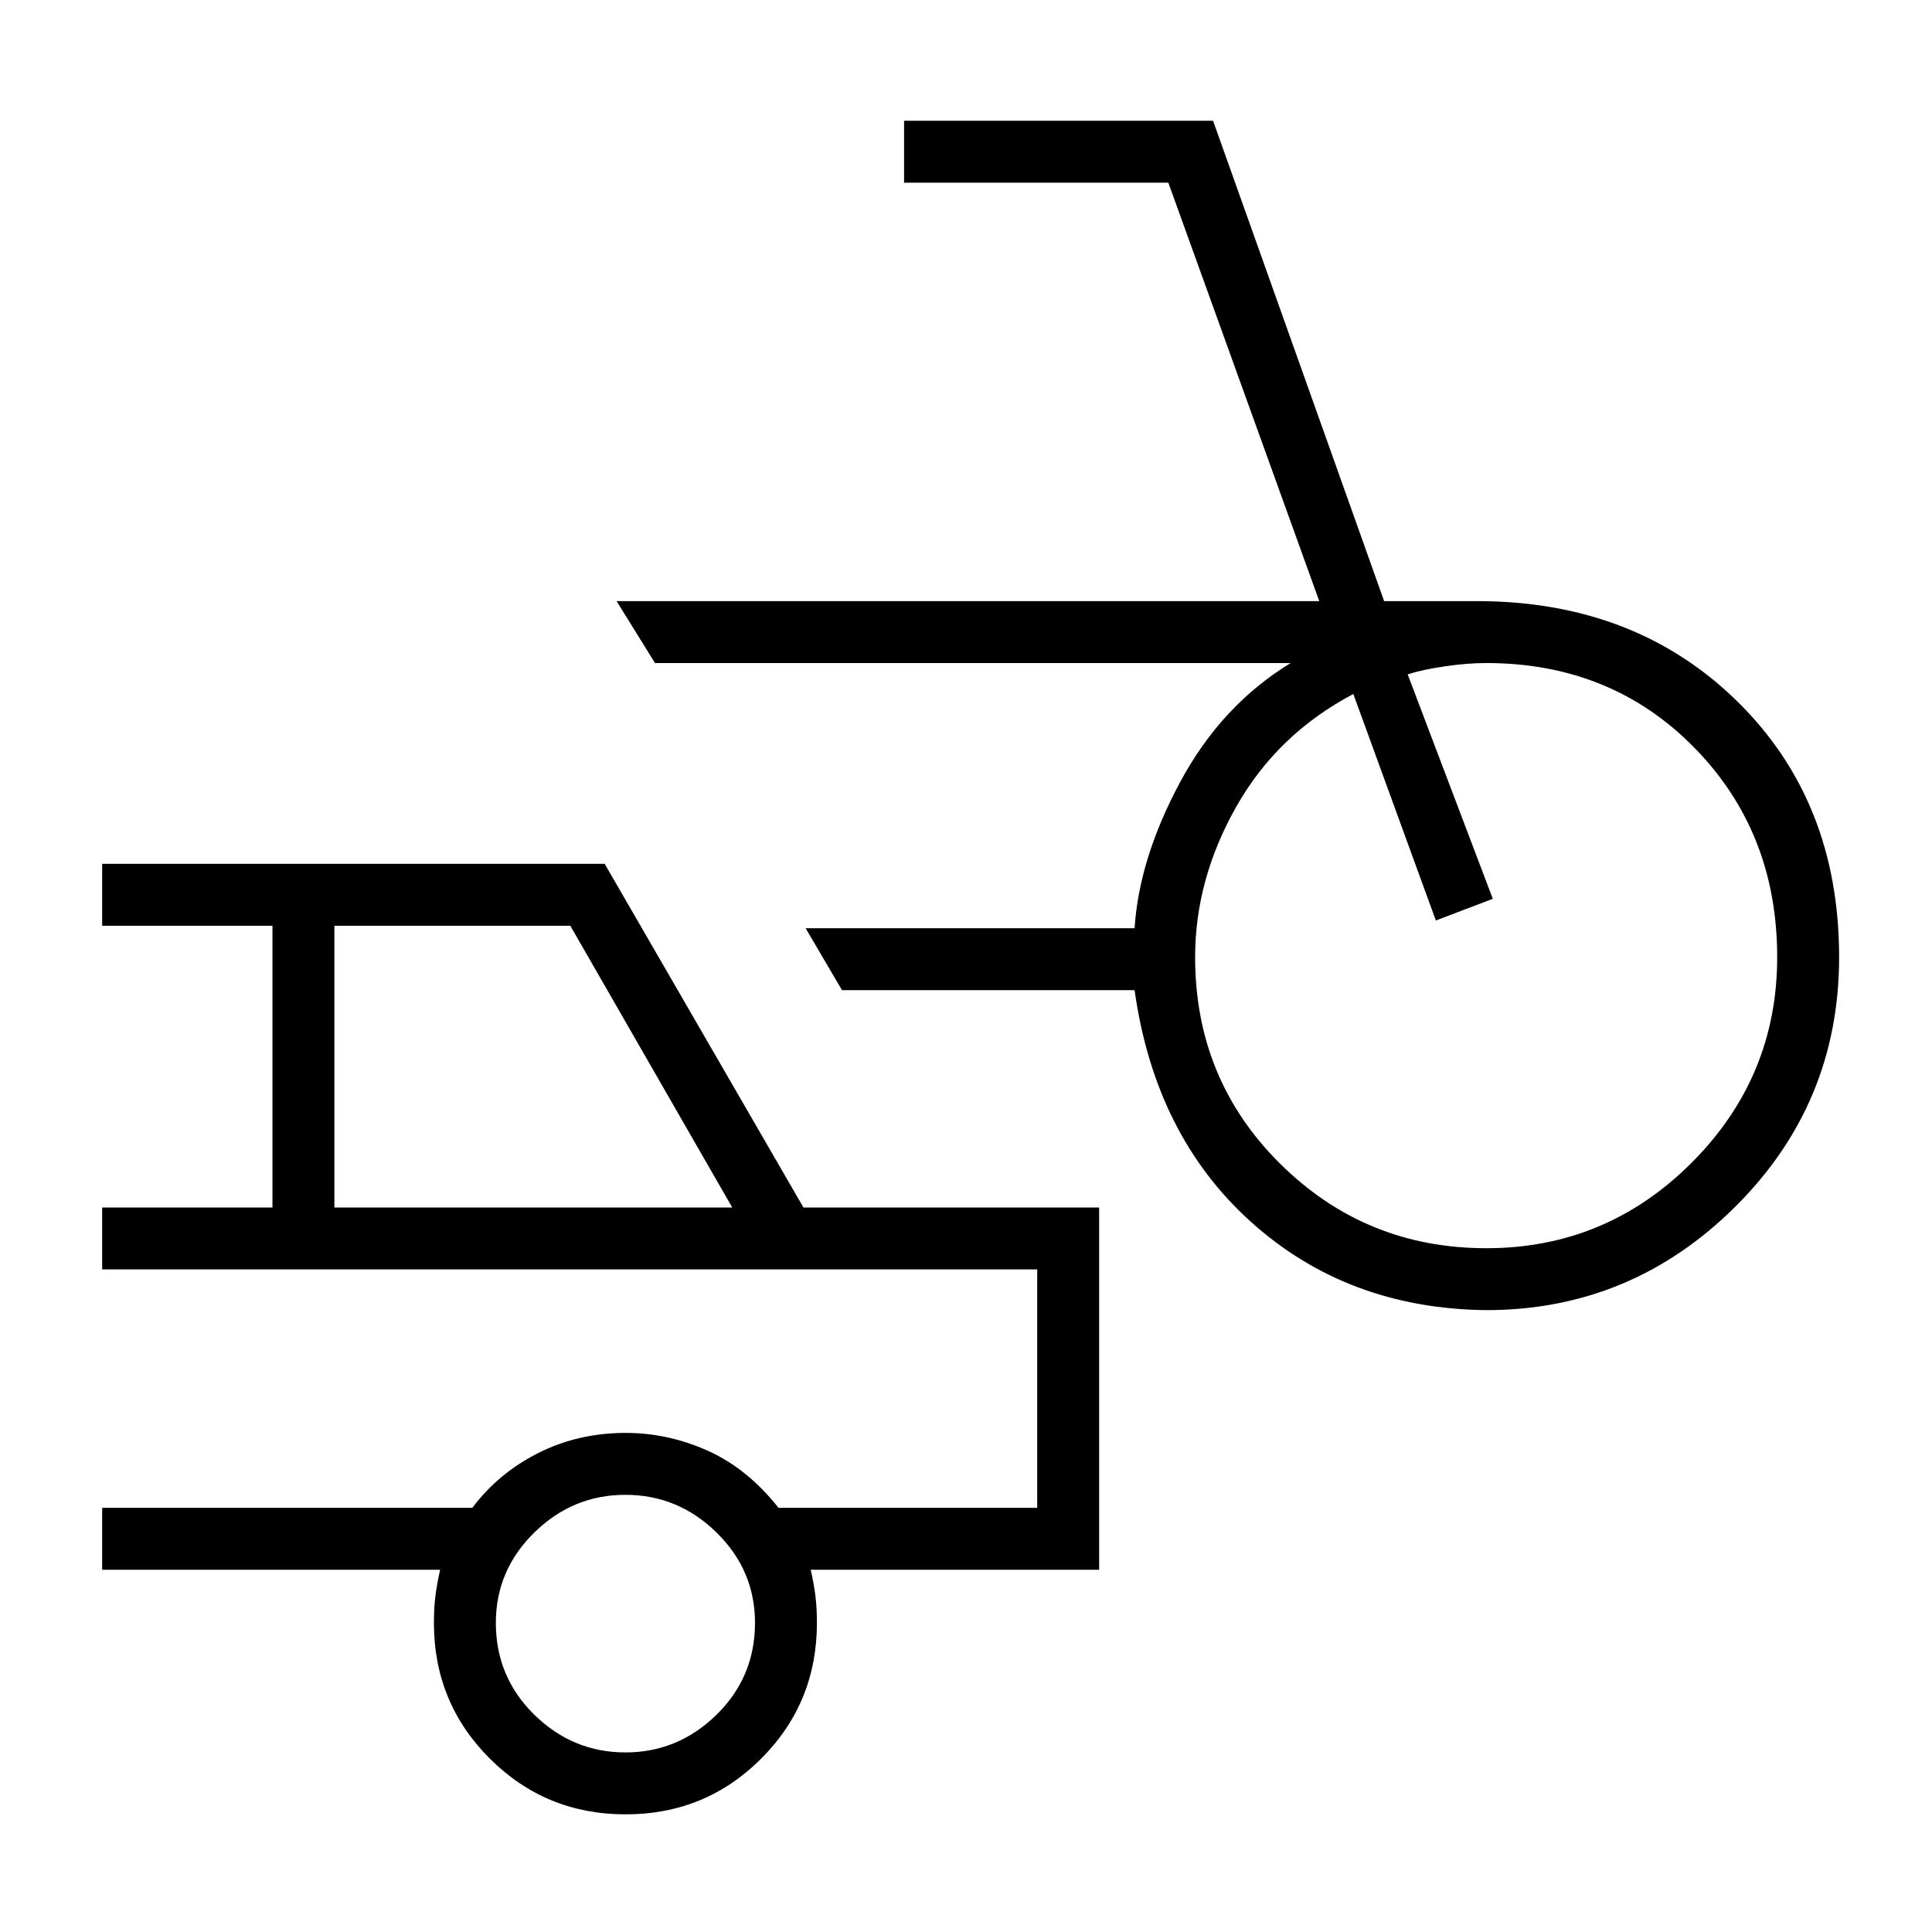 <svg xmlns="http://www.w3.org/2000/svg" width="48" height="48" viewBox="0 -960 960 960"><path d="M738.462-309q-68.923-.769-116.731-43.731Q573.923-395.692 563.769-468H418.385l-18.077-30.769h163.461Q566-533.462 586.462-571.5q20.461-38.039 54.846-59.039H325.461l-19.077-30.769h349.155l-75-207.923H449.231V-900H602.77l84.999 238.692h46.077q78.539 0 129.27 49.692 50.73 49.693 50.73 127.231 0 72.777-51.688 124.081Q810.469-309 738.462-309Zm.09-30.769q59.602 0 102.063-42.526 42.462-42.526 42.462-102.09 0-62.154-41.231-104.154-41.23-42-103.384-42-9.462 0-20.654 1.654t-18.346 3.962l42.308 111.538-28.308 10.77-41-112.539q-37.769 19.923-58.193 56.039-20.423 36.115-20.423 74.73 0 60.795 42.322 102.705 42.321 41.911 102.384 41.911ZM310.86-58.461q-39.706 0-67.476-27.706-27.769-27.705-27.769-67.448 0-7.616.769-13.577.77-5.962 2.308-12.808H50.769v-30.769h183.938q12.985-17.308 32.831-27.27Q287.384-248 310.914-248q21.009 0 40.74 8.846 19.73 8.846 35.192 28.385h128.538v-118.462H50.769V-360h84.615v-140H50.769v-30.77H300.46L399.231-360h146.923v180H402.846q1.539 6.846 2.308 12.808.769 5.961.769 13.577 0 39.743-27.679 67.448Q350.565-58.46 310.86-58.46ZM166.154-360h197.692l-80.462-140h-117.23v140ZM310.769-89.23q26.154 0 45.269-18.732 19.116-18.73 19.116-45.653 0-26.154-19.116-44.885-19.115-18.731-45.269-18.731T265.5-198.5q-19.115 18.731-19.115 44.885 0 26.923 19.115 45.653 19.115 18.731 45.269 18.731ZM283.461-270Z"/></svg>